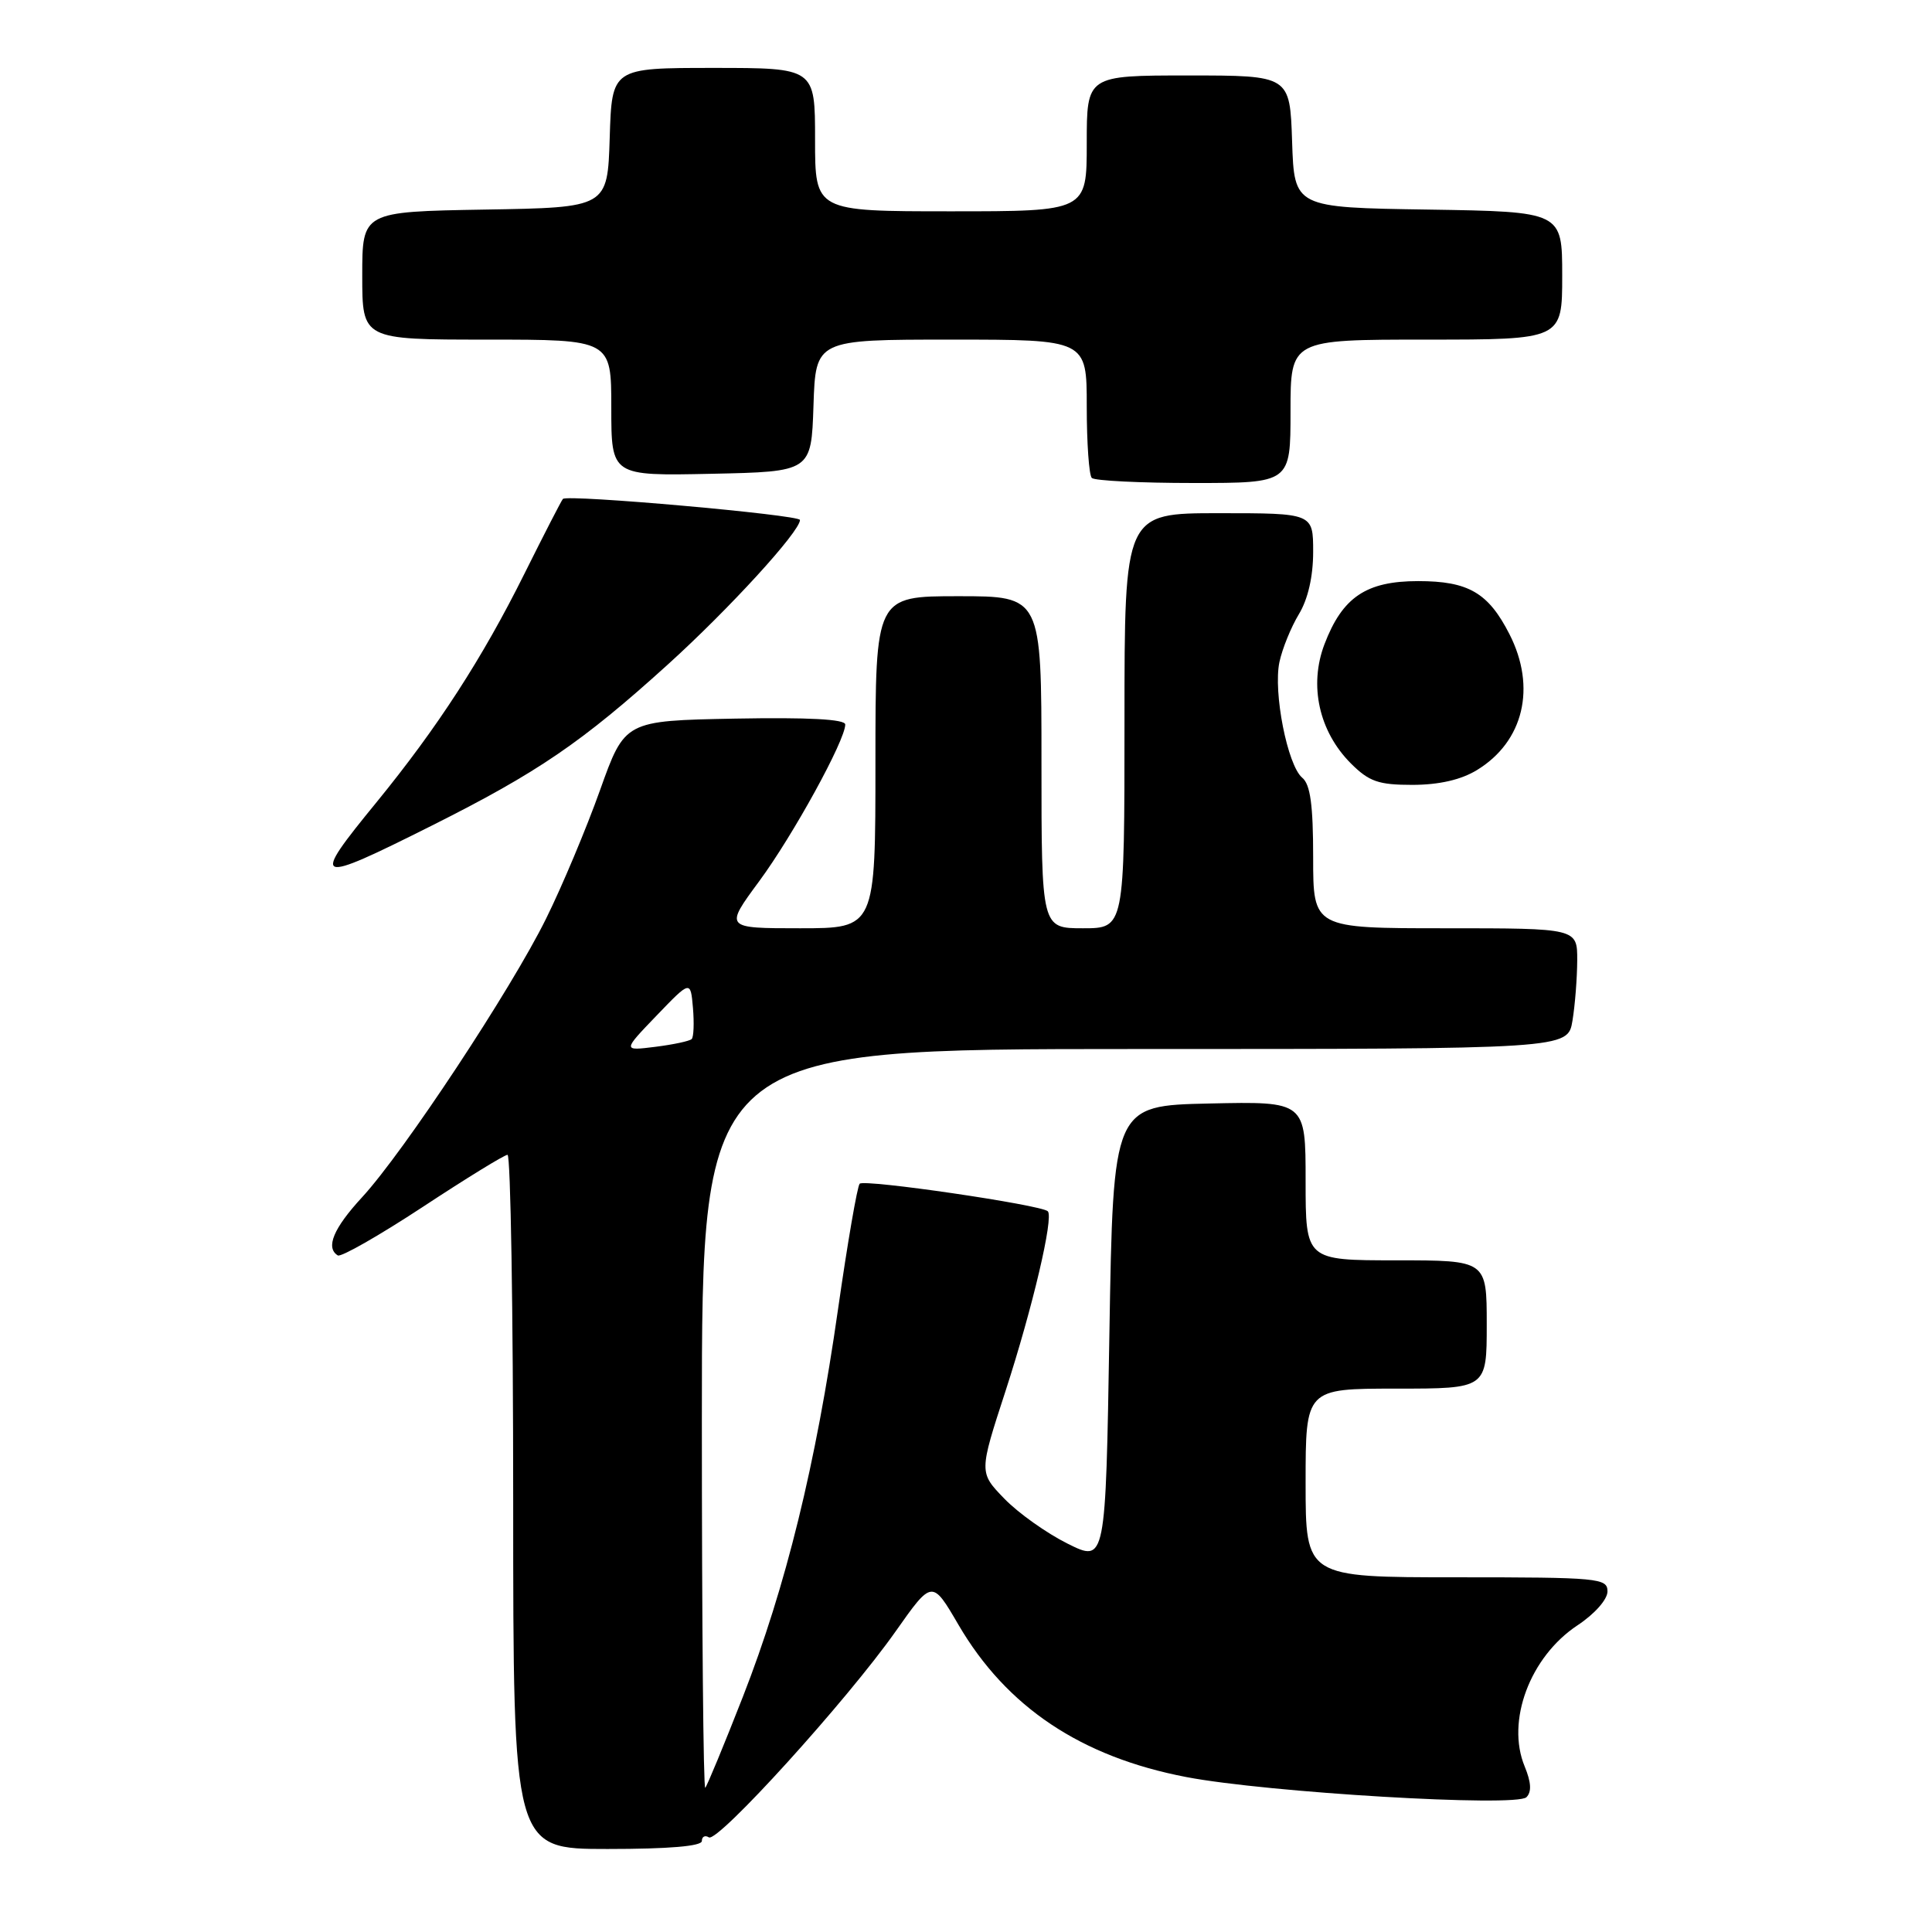 <?xml version="1.0" encoding="UTF-8" standalone="no"?>
<!DOCTYPE svg PUBLIC "-//W3C//DTD SVG 1.1//EN" "http://www.w3.org/Graphics/SVG/1.1/DTD/svg11.dtd" >
<svg xmlns="http://www.w3.org/2000/svg" xmlns:xlink="http://www.w3.org/1999/xlink" version="1.1" viewBox="0 0 256 256">
 <g >
 <path fill="currentColor"
d=" M 93.00 243.94 C 93.00 243.36 93.42 243.14 93.93 243.46 C 95.11 244.19 112.27 225.27 118.68 216.16 C 123.51 209.31 123.51 209.31 127.00 215.29 C 133.38 226.21 143.25 232.80 157.20 235.47 C 167.90 237.52 200.92 239.48 202.26 238.14 C 202.97 237.43 202.89 236.16 202.03 234.07 C 199.54 228.06 202.73 219.53 209.03 215.36 C 211.30 213.86 213.00 211.94 213.00 210.87 C 213.00 209.11 211.86 209.00 193.00 209.00 C 173.00 209.00 173.00 209.00 173.00 196.50 C 173.00 184.00 173.00 184.00 185.00 184.00 C 197.00 184.00 197.00 184.00 197.00 175.50 C 197.00 167.00 197.00 167.00 185.00 167.00 C 173.00 167.00 173.00 167.00 173.00 156.47 C 173.00 145.94 173.00 145.94 160.25 146.22 C 147.50 146.50 147.50 146.50 147.00 176.78 C 146.50 207.05 146.50 207.05 141.46 204.54 C 138.69 203.16 134.91 200.48 133.07 198.57 C 129.72 195.11 129.72 195.11 133.24 184.31 C 136.82 173.29 139.64 161.31 138.84 160.50 C 137.98 159.65 114.50 156.21 113.91 156.85 C 113.59 157.21 112.30 164.70 111.04 173.50 C 108.11 194.05 104.13 210.26 98.44 224.82 C 95.94 231.21 93.69 236.64 93.45 236.89 C 93.20 237.13 93.00 215.21 93.00 188.17 C 93.00 139.00 93.00 139.00 150.37 139.00 C 207.74 139.00 207.74 139.00 208.36 135.25 C 208.70 133.19 208.98 129.59 208.99 127.25 C 209.00 123.00 209.00 123.00 191.50 123.00 C 174.00 123.00 174.00 123.00 174.00 113.62 C 174.00 106.67 173.63 103.94 172.55 103.05 C 170.60 101.42 168.69 91.73 169.53 87.73 C 169.91 85.95 171.07 83.10 172.11 81.38 C 173.31 79.40 174.00 76.40 174.00 73.13 C 174.00 68.00 174.00 68.00 161.50 68.00 C 149.00 68.00 149.00 68.00 149.00 95.50 C 149.00 123.00 149.00 123.00 143.50 123.00 C 138.00 123.00 138.00 123.00 138.00 101.00 C 138.00 79.00 138.00 79.00 127.00 79.00 C 116.00 79.00 116.00 79.00 116.00 101.00 C 116.00 123.00 116.00 123.00 106.00 123.00 C 96.00 123.00 96.00 123.00 100.61 116.75 C 105.11 110.64 112.00 98.09 112.00 96.00 C 112.00 95.30 107.12 95.04 97.39 95.22 C 82.79 95.50 82.79 95.50 79.50 104.72 C 77.69 109.79 74.48 117.44 72.36 121.72 C 67.74 131.09 53.50 152.65 47.98 158.64 C 44.18 162.76 43.11 165.33 44.76 166.35 C 45.18 166.61 50.24 163.72 56.01 159.93 C 61.78 156.13 66.84 153.02 67.25 153.02 C 67.66 153.01 68.00 173.70 68.00 199.00 C 68.00 245.00 68.00 245.00 80.50 245.00 C 88.63 245.00 93.00 244.63 93.00 243.94 Z  M 57.27 109.37 C 71.26 102.35 77.11 98.36 88.47 88.07 C 96.63 80.68 106.00 70.43 106.00 68.90 C 106.00 68.22 75.17 65.48 74.59 66.11 C 74.39 66.32 72.10 70.78 69.50 76.00 C 63.90 87.26 57.98 96.39 49.91 106.28 C 41.07 117.08 41.51 117.27 57.27 109.37 Z  M 195.70 102.04 C 201.89 98.27 203.61 91.08 200.01 84.03 C 197.21 78.54 194.57 77.00 187.91 77.00 C 181.03 77.00 177.88 79.12 175.50 85.36 C 173.42 90.82 174.77 96.92 179.00 101.16 C 181.42 103.57 182.65 104.00 187.17 104.00 C 190.69 103.99 193.59 103.33 195.70 102.04 Z  M 171.00 54.50 C 171.00 45.00 171.00 45.00 189.00 45.00 C 207.00 45.00 207.00 45.00 207.00 36.52 C 207.00 28.05 207.00 28.05 189.25 27.77 C 171.50 27.50 171.50 27.50 171.21 18.75 C 170.92 10.00 170.92 10.00 157.46 10.00 C 144.00 10.00 144.00 10.00 144.00 19.00 C 144.00 28.00 144.00 28.00 126.00 28.00 C 108.00 28.00 108.00 28.00 108.00 18.50 C 108.00 9.00 108.00 9.00 94.54 9.00 C 81.08 9.00 81.08 9.00 80.79 18.25 C 80.50 27.50 80.50 27.50 64.25 27.77 C 48.00 28.05 48.00 28.05 48.00 36.52 C 48.00 45.00 48.00 45.00 64.50 45.00 C 81.00 45.00 81.00 45.00 81.00 54.03 C 81.00 63.06 81.00 63.06 94.25 62.78 C 107.50 62.50 107.50 62.50 107.79 53.75 C 108.08 45.00 108.08 45.00 126.04 45.00 C 144.00 45.00 144.00 45.00 144.00 53.83 C 144.00 58.69 144.30 62.97 144.67 63.33 C 145.03 63.70 151.11 64.00 158.17 64.00 C 171.00 64.00 171.00 64.00 171.00 54.50 Z  M 87.00 134.57 C 91.50 129.89 91.50 129.89 91.82 133.55 C 91.99 135.56 91.92 137.42 91.65 137.68 C 91.38 137.95 89.22 138.41 86.83 138.71 C 82.50 139.25 82.50 139.25 87.00 134.57 Z "/>
</g>
</svg>